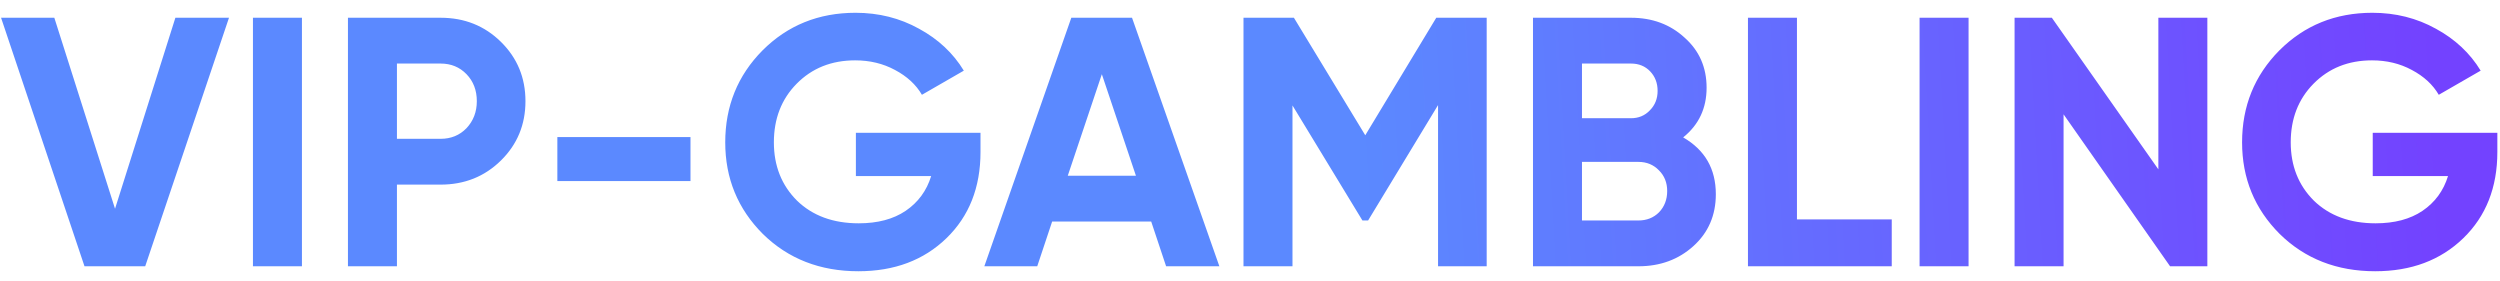 <svg width="169" height="19" viewBox="0 0 169 19" fill="none" xmlns="http://www.w3.org/2000/svg">
<path d="M5.712 18L0.072 1.2H3.672L7.776 14.112L11.856 1.2H15.48L9.816 18H5.712ZM17.099 1.2H20.411V18H17.099V1.2ZM29.785 1.2C31.401 1.2 32.761 1.744 33.865 2.832C34.969 3.92 35.521 5.256 35.521 6.84C35.521 8.424 34.969 9.76 33.865 10.848C32.761 11.936 31.401 12.48 29.785 12.48H26.833V18H23.521V1.2H29.785ZM29.785 9.384C30.489 9.384 31.073 9.144 31.537 8.664C32.001 8.168 32.233 7.56 32.233 6.84C32.233 6.104 32.001 5.496 31.537 5.016C31.073 4.536 30.489 4.296 29.785 4.296H26.833V9.384H29.785ZM37.677 12.24V9.264H46.677V12.24H37.677ZM66.282 8.976V10.272C66.282 12.672 65.514 14.616 63.978 16.104C62.442 17.592 60.458 18.336 58.026 18.336C55.434 18.336 53.282 17.496 51.57 15.816C49.874 14.12 49.026 12.056 49.026 9.624C49.026 7.176 49.866 5.104 51.546 3.408C53.242 1.712 55.338 0.864 57.834 0.864C59.402 0.864 60.834 1.224 62.13 1.944C63.426 2.648 64.434 3.592 65.154 4.776L62.322 6.408C61.922 5.72 61.314 5.16 60.498 4.728C59.698 4.296 58.802 4.08 57.81 4.08C56.21 4.08 54.89 4.608 53.85 5.664C52.826 6.704 52.314 8.024 52.314 9.624C52.314 11.208 52.834 12.52 53.874 13.56C54.93 14.584 56.322 15.096 58.05 15.096C59.33 15.096 60.386 14.816 61.218 14.256C62.066 13.68 62.642 12.896 62.946 11.904H57.858V8.976H66.282ZM78.829 18L77.821 14.976H71.125L70.117 18H66.541L72.421 1.2H76.525L82.429 18H78.829ZM72.181 11.88H76.789L74.485 5.016L72.181 11.88ZM100.5 1.2V18H97.212V7.104L92.484 14.904H92.1L87.372 7.128V18H84.06V1.2H87.468L92.292 9.144L97.092 1.2H100.5ZM113.782 9.288C115.254 10.136 115.99 11.416 115.99 13.128C115.99 14.552 115.486 15.72 114.478 16.632C113.47 17.544 112.23 18 110.758 18H103.63V1.2H110.254C111.694 1.2 112.902 1.648 113.878 2.544C114.87 3.424 115.366 4.552 115.366 5.928C115.366 7.32 114.838 8.44 113.782 9.288ZM110.254 4.296H106.942V7.992H110.254C110.766 7.992 111.19 7.816 111.526 7.464C111.878 7.112 112.054 6.672 112.054 6.144C112.054 5.616 111.886 5.176 111.55 4.824C111.214 4.472 110.782 4.296 110.254 4.296ZM110.758 14.904C111.318 14.904 111.782 14.72 112.15 14.352C112.518 13.968 112.702 13.488 112.702 12.912C112.702 12.352 112.518 11.888 112.15 11.52C111.782 11.136 111.318 10.944 110.758 10.944H106.942V14.904H110.758ZM121.474 14.832H127.882V18H118.162V1.2H121.474V14.832ZM129.763 1.2H133.075V18H129.763V1.2ZM145.905 1.2H149.217V18H146.697L139.497 7.728V18H136.185V1.2H138.705L145.905 11.448V1.2ZM168.821 8.976V10.272C168.821 12.672 168.053 14.616 166.517 16.104C164.981 17.592 162.997 18.336 160.565 18.336C157.973 18.336 155.821 17.496 154.109 15.816C152.413 14.12 151.565 12.056 151.565 9.624C151.565 7.176 152.405 5.104 154.085 3.408C155.781 1.712 157.877 0.864 160.373 0.864C161.941 0.864 163.373 1.224 164.669 1.944C165.965 2.648 166.973 3.592 167.693 4.776L164.861 6.408C164.461 5.72 163.853 5.16 163.037 4.728C162.237 4.296 161.341 4.08 160.349 4.08C158.749 4.08 157.429 4.608 156.389 5.664C155.365 6.704 154.853 8.024 154.853 9.624C154.853 11.208 155.373 12.52 156.413 13.56C157.469 14.584 158.861 15.096 160.589 15.096C161.869 15.096 162.925 14.816 163.757 14.256C164.605 13.68 165.181 12.896 165.485 11.904H160.397V8.976H168.821Z" fill="url(#paint0_linear_201_130)"/>
<defs>
<linearGradient id="paint0_linear_201_130" x1="164.164" y1="-3.067" x2="91.365" y2="1.01" gradientUnits="userSpaceOnUse">
<stop stop-color="#7342FF"/>
<stop offset="1" stop-color="#5B89FF"/>
</linearGradient>
</defs>
</svg>
